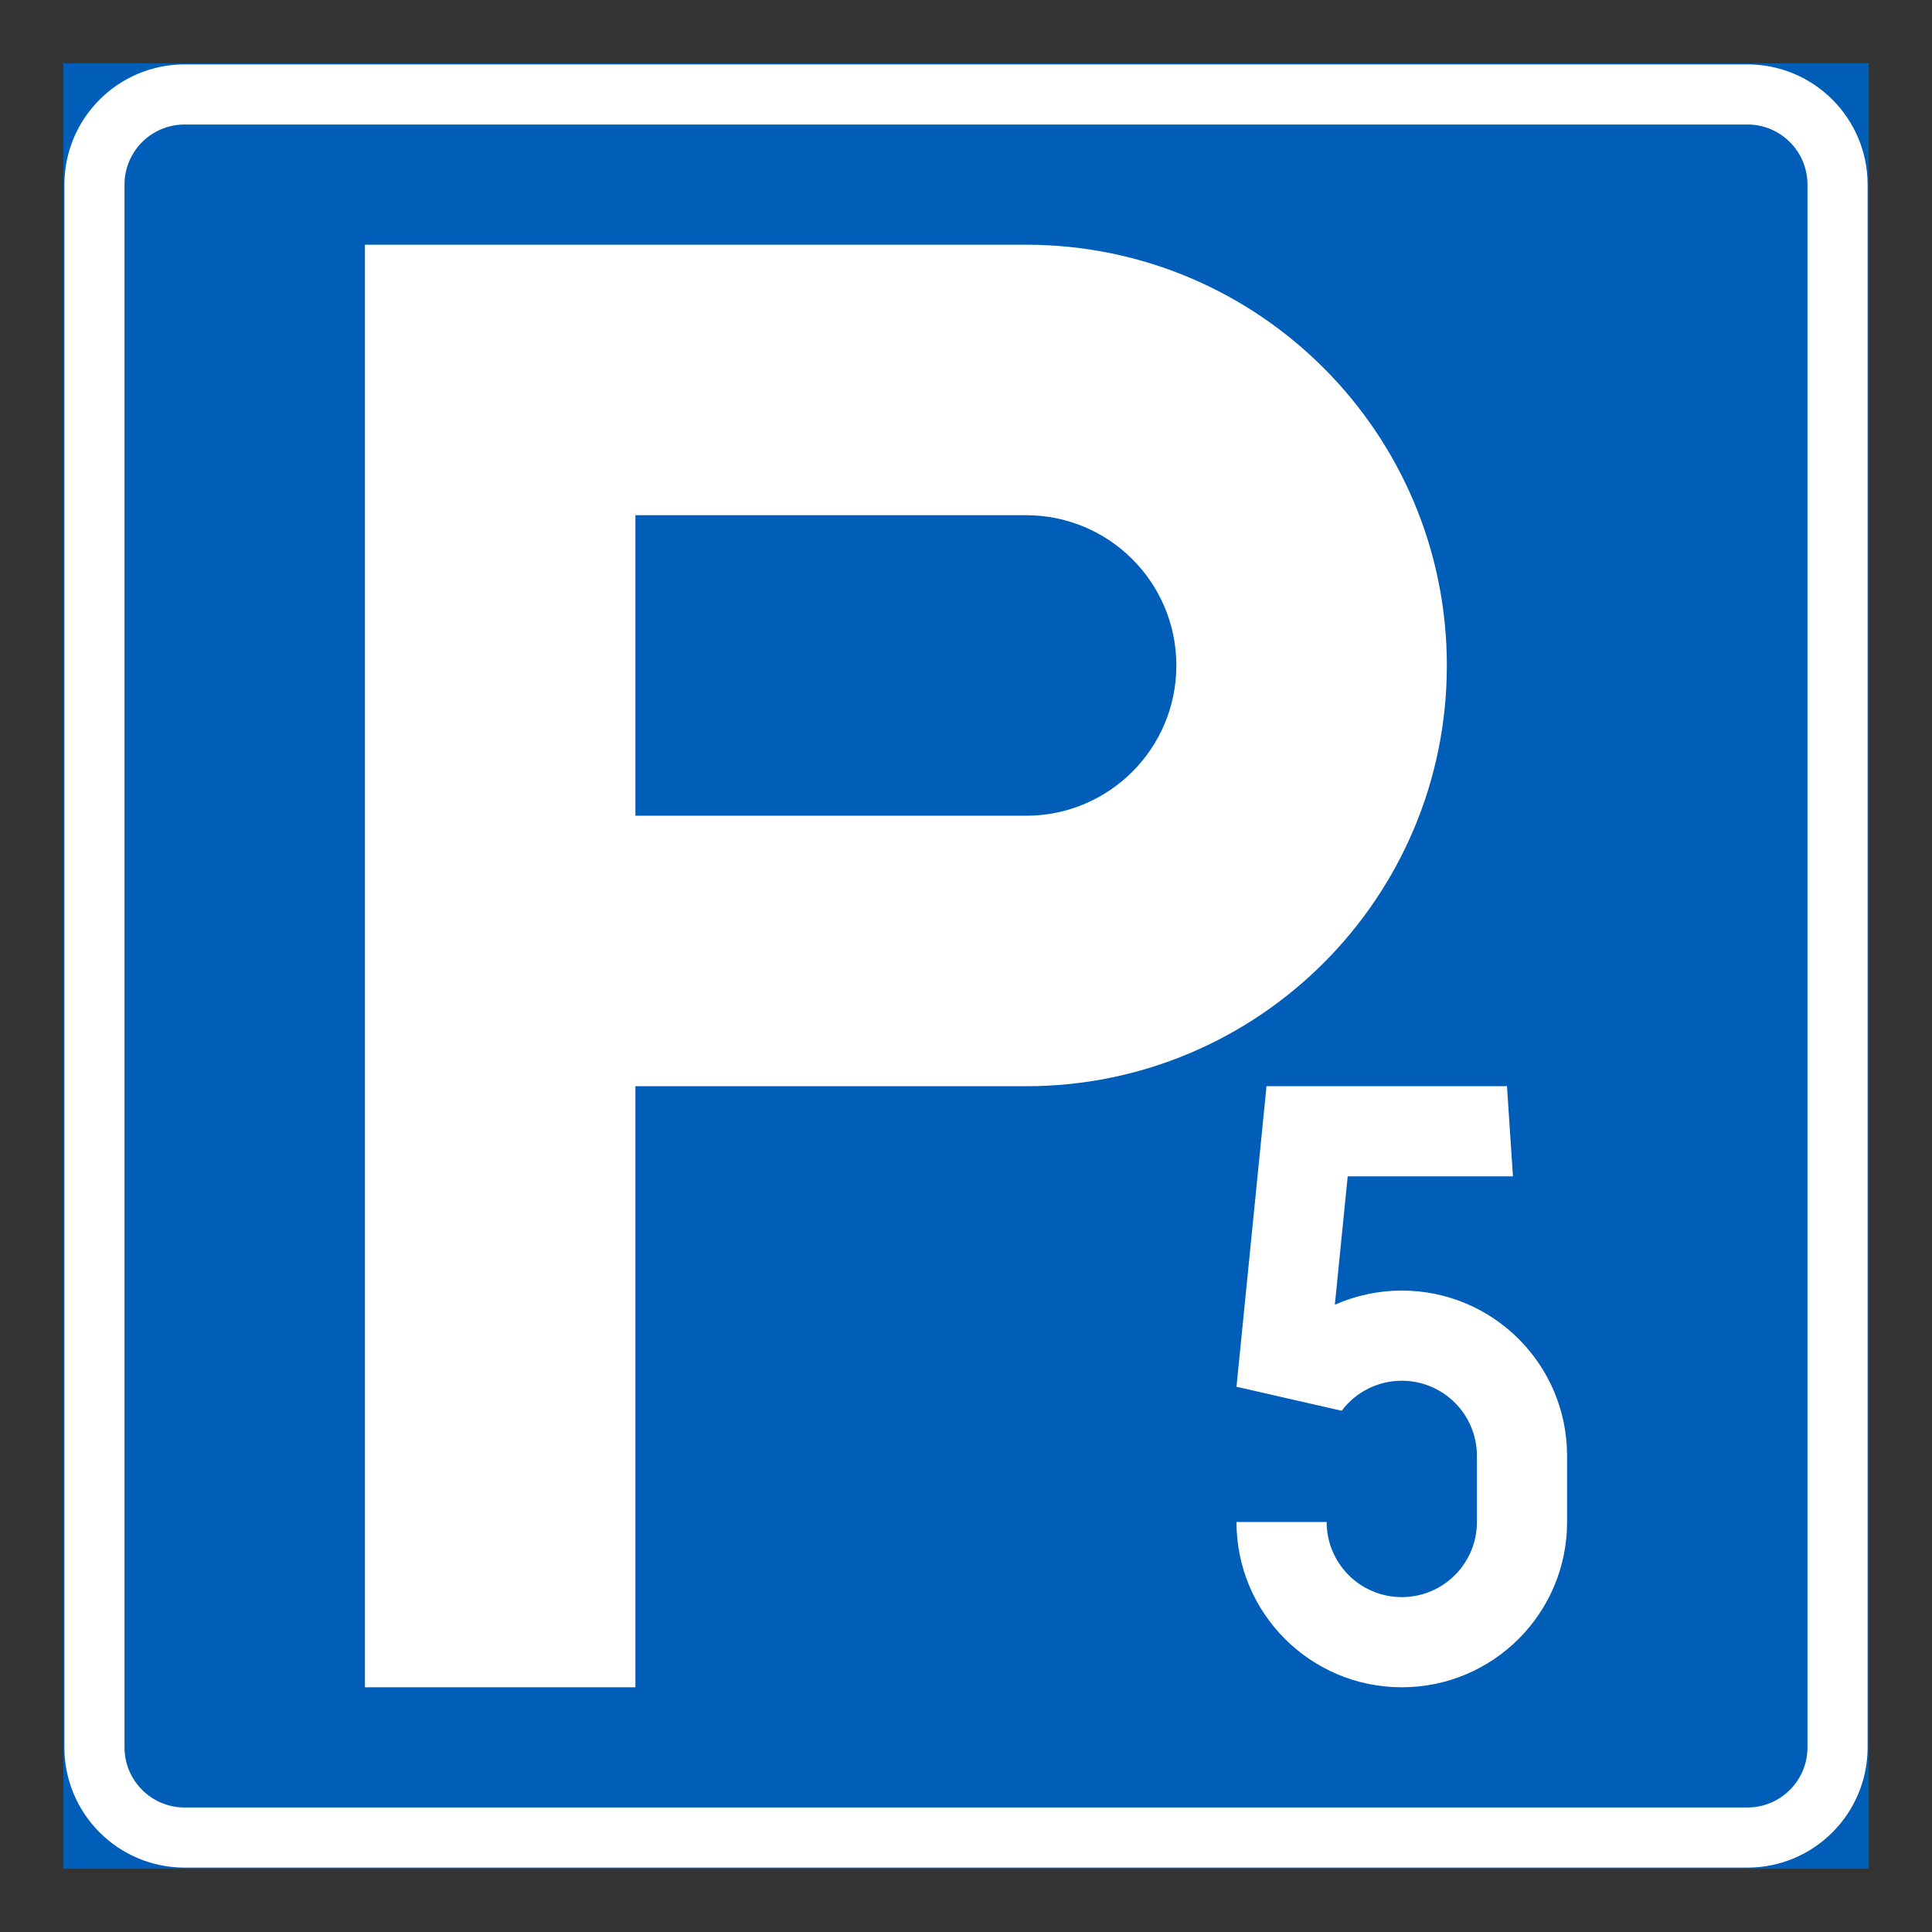 <?xml version="1.0" encoding="iso-8859-1"?>
<!-- Generator: Adobe Illustrator 16.0.0, SVG Export Plug-In . SVG Version: 6.00 Build 0)  -->
<!DOCTYPE svg PUBLIC "-//W3C//DTD SVG 1.1//EN" "http://www.w3.org/Graphics/SVG/1.1/DTD/svg11.dtd">
<svg version="1.1" id="Layer_1" xmlns="http://www.w3.org/2000/svg" xmlns:xlink="http://www.w3.org/1999/xlink" x="0px" y="0px"
	 width="425.197px" height="425.196px" viewBox="0 0 425.197 425.196" style="enable-background:new 0 0 425.197 425.196;"
	 xml:space="preserve">
<rect x="0" y="0" width="425.197" height="425.196" fill="#333333" stroke="none"/>
<g id="LWPOLYLINE_2_">
	
		<rect x="14.172" y="14.173" style="fill:#005EB8;stroke:#005EB8;stroke-width:0.5;stroke-miterlimit:10;" width="396.853" height="396.851"/>
</g>
<g id="LWPOLYLINE_9_">
	<path style="fill:#FFFFFF;" d="M40.63,411.023h343.941c14.608,0,26.453-11.845,26.453-26.458V40.629
		c0-14.61-11.845-26.456-26.453-26.456H40.63c-14.612,0-26.458,11.846-26.458,26.456v343.937
		C14.172,399.179,26.018,411.023,40.63,411.023z"/>
</g>
<g id="LWPOLYLINE_10_">
	<path style="fill:#005EB8;" d="M40.63,397.797h343.941c7.304,0,13.222-5.927,13.222-13.231V40.629
		c0-7.307-5.918-13.229-13.222-13.229H40.63c-7.304,0-13.227,5.922-13.227,13.229v343.937
		C27.404,391.87,33.327,397.797,40.63,397.797z"/>
</g>
<g id="LWPOLYLINE_5_">
	<path style="fill:#FFFFFF;" d="M80.316,371.339V53.858h145.516c51.138,0,92.592,41.456,92.592,92.597
		c0,51.139-41.454,92.602-92.592,92.602h-85.99v132.282H80.316z"/>
</g>
<g id="LWPOLYLINE_12_">
	<path style="fill:#FFFFFF;" d="M272.127,334.959c0,20.089,16.286,36.38,36.375,36.38c20.098,0,36.384-16.291,36.384-36.38v-14.553
		c0-20.089-16.286-36.375-36.384-36.375c-5.07,0-10.085,1.062-14.727,3.118l2.826-28.25h36.375l-1.322-19.843h-52.916l-6.611,66.139
		l23.152,5.289c3.119-4.158,8.025-6.611,13.223-6.611c9.137,0,16.541,7.404,16.541,16.533v14.553
		c0,9.133-7.404,16.537-16.541,16.537c-9.128,0-16.532-7.404-16.532-16.537H272.127z"/>
</g>
<g id="LWPOLYLINE_6_">
	<path style="fill:#005EB8;" d="M139.841,113.386h85.99c18.265,0,33.064,14.805,33.064,33.069s-14.8,33.074-33.064,33.074h-85.99
		V113.386z"/>
</g>
</svg>
